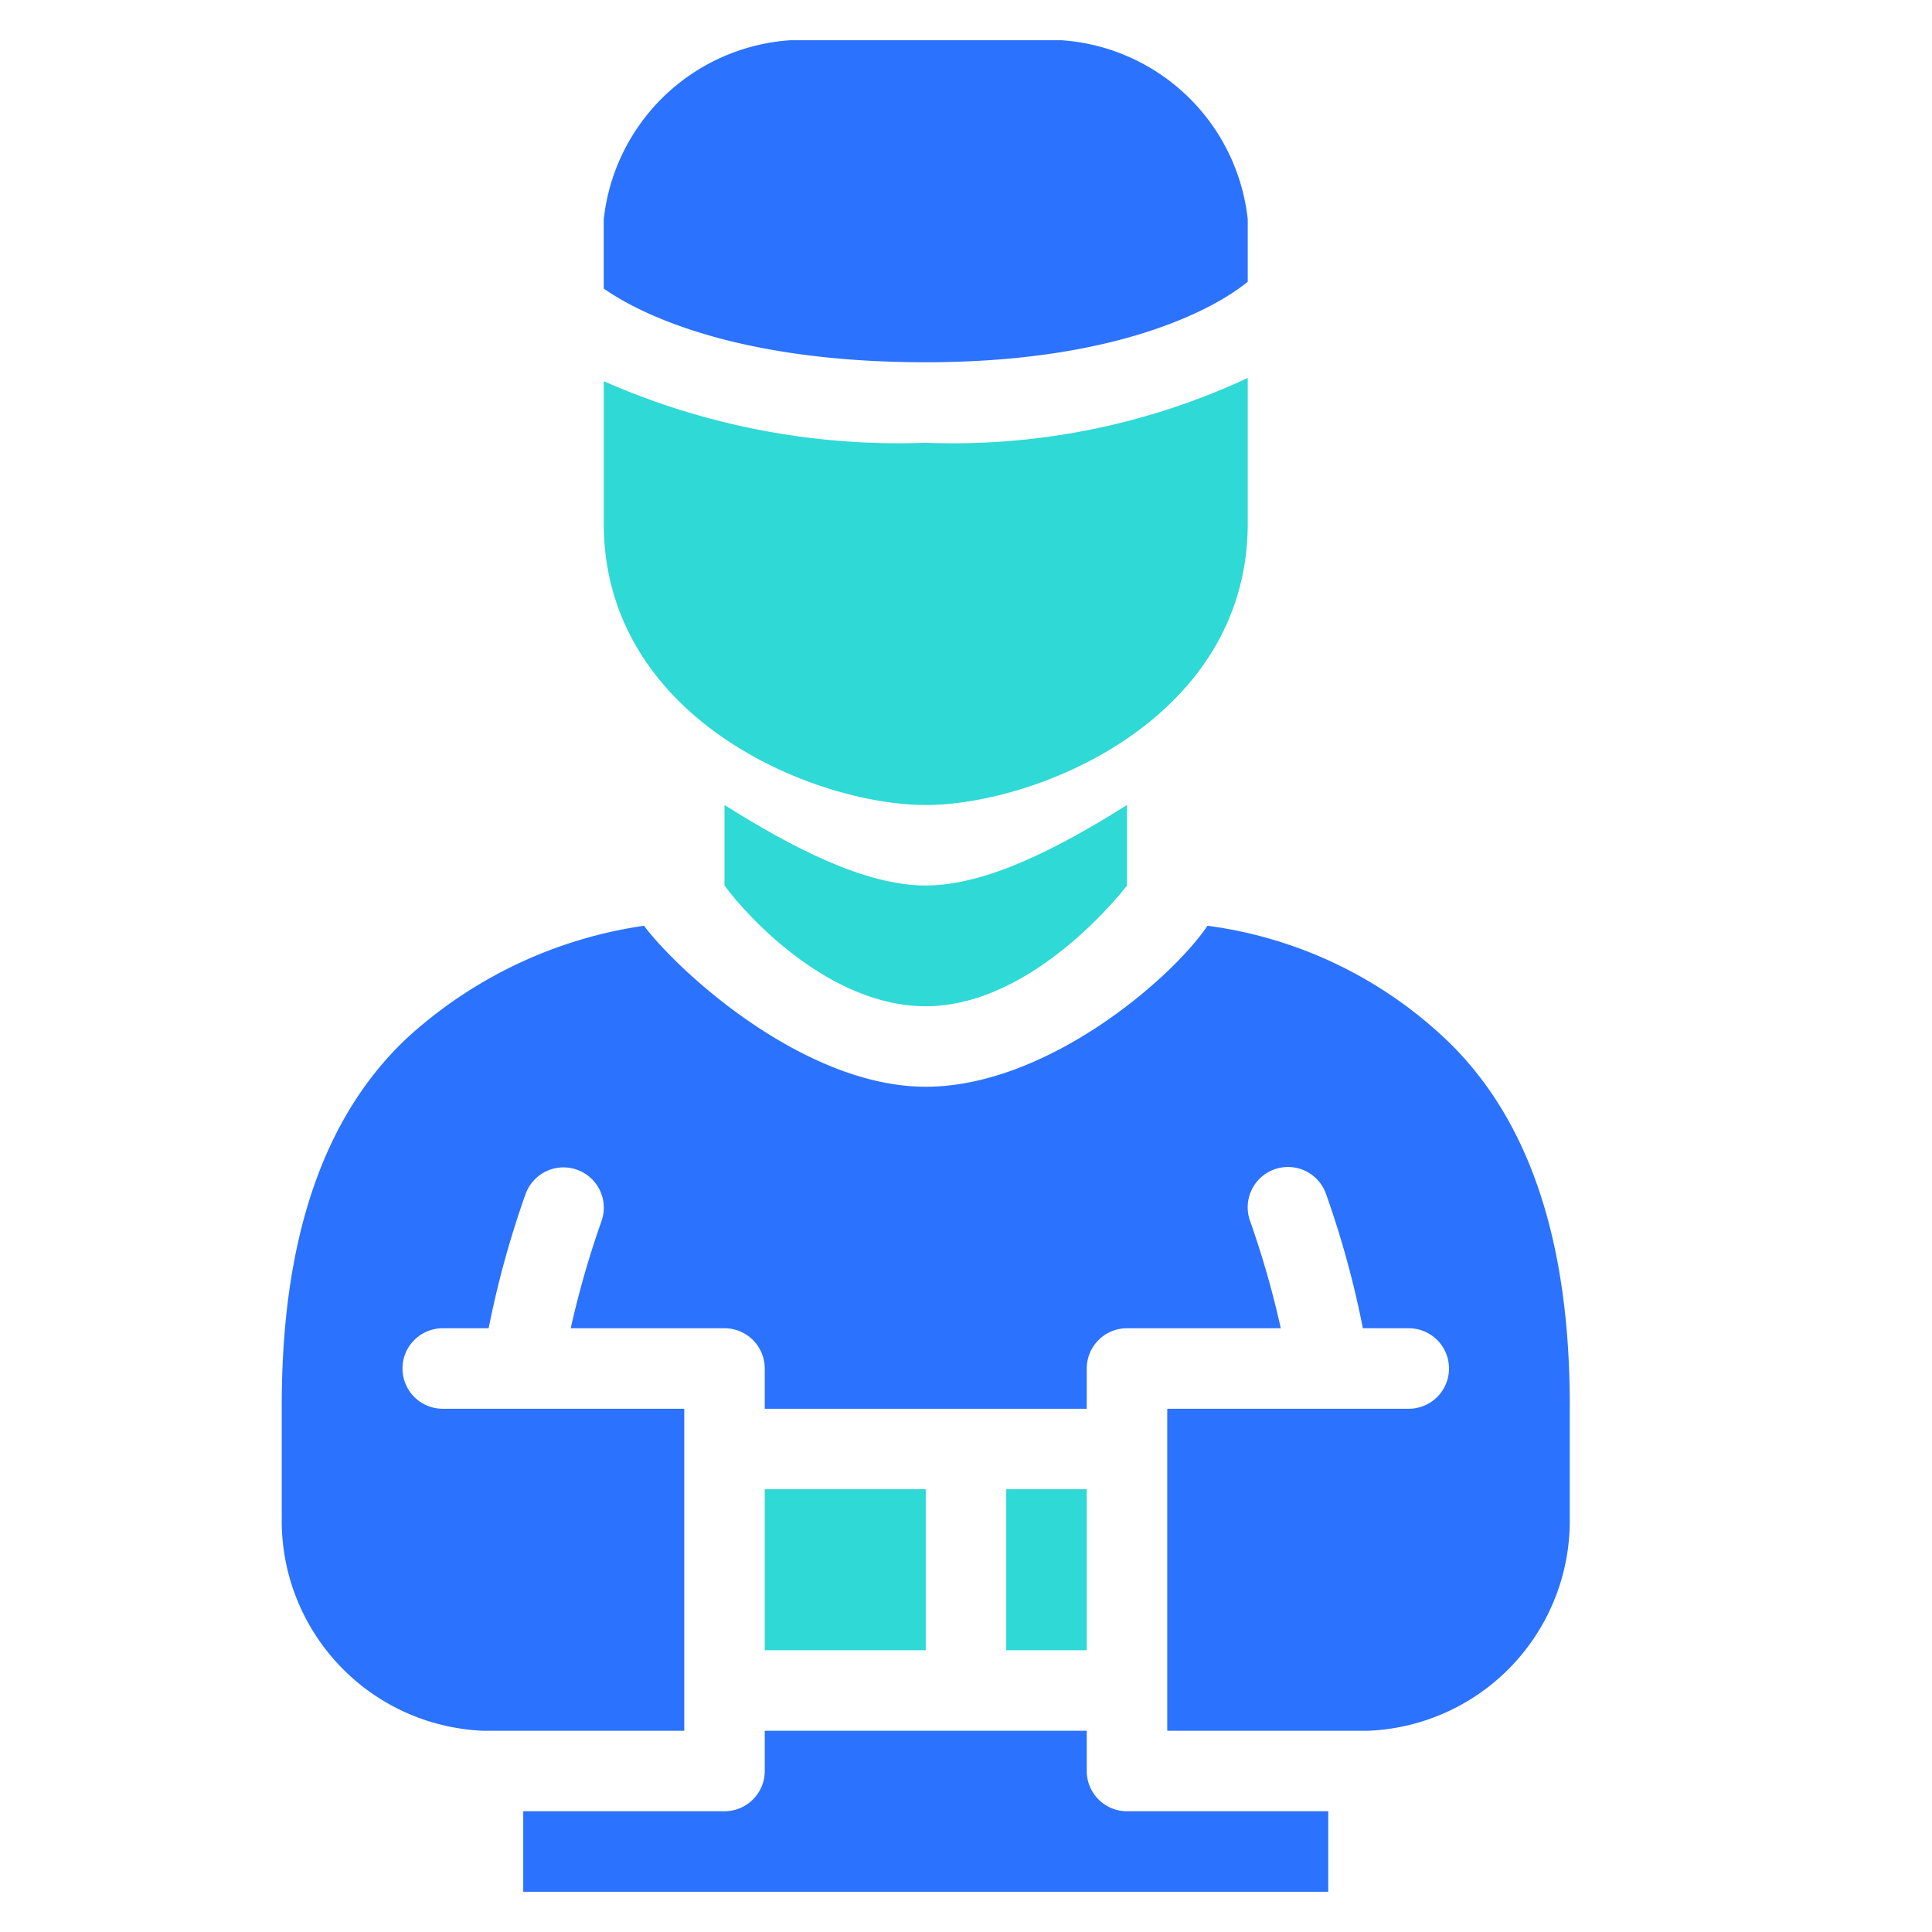 <svg id="icon" xmlns="http://www.w3.org/2000/svg" viewBox="0 0 48 48"><defs><style>.cls-1{fill:#2b72ff;}.cls-2{fill:#2ed9d6;}</style></defs><title>Shalat (Sedekap)front</title><path class="cls-1" d="M31,7V5.45A5,5,0,0,0,26.38,1H19.63A5,5,0,0,0,15,5.45V7.17C15.76,7.7,18.1,9,23,9S30.27,7.6,31,7Z"/><path class="cls-1" d="M35.91,25.81A10.64,10.64,0,0,0,30,23c-.89,1.32-4,4-7,4s-6.11-2.82-7-4a11.08,11.08,0,0,0-5.91,2.81C8,27.79,7,30.85,7,34.91v2.8A5.22,5.22,0,0,0,12,43h5V35H11a1,1,0,0,1,0-2h1.14a23.69,23.69,0,0,1,.92-3.34,1,1,0,0,1,1.88.69A23,23,0,0,0,14.18,33H18a1,1,0,0,1,1,1v1h8V34a1,1,0,0,1,1-1h3.82a22.78,22.78,0,0,0-.76-2.66,1,1,0,0,1,1.88-.69A23.49,23.49,0,0,1,33.86,33H35a1,1,0,0,1,0,2H29v8h5a5.22,5.22,0,0,0,5-5.3v-2.8C39,30.85,38,27.79,35.91,25.81Z"/><path class="cls-1" d="M27,44V43H19v1a1,1,0,0,1-1,1H13c0,.49,0,1,0,1.49,0,.16,0,.34,0,.51H33c0-.17,0-.34,0-.51,0-.52,0-1,0-1.49H28A1,1,0,0,1,27,44Z"/><path class="cls-2" d="M23,11a18.14,18.14,0,0,1-8-1.53V13c0,4.88,5.25,7,8,7s8-2.12,8-7V9.39A17.31,17.31,0,0,1,23,11Z"/><path class="cls-2" d="M28,20c-1.67,1.05-3.48,2-5,2s-3.33-.95-5-2v2c.57.78,2.61,3,5,3,2.73,0,5-3,5-3s0,0,0,0Z"/><rect class="cls-2" x="25" y="37" width="2" height="4"/><rect class="cls-2" x="19" y="37" width="4" height="4"/></svg>
